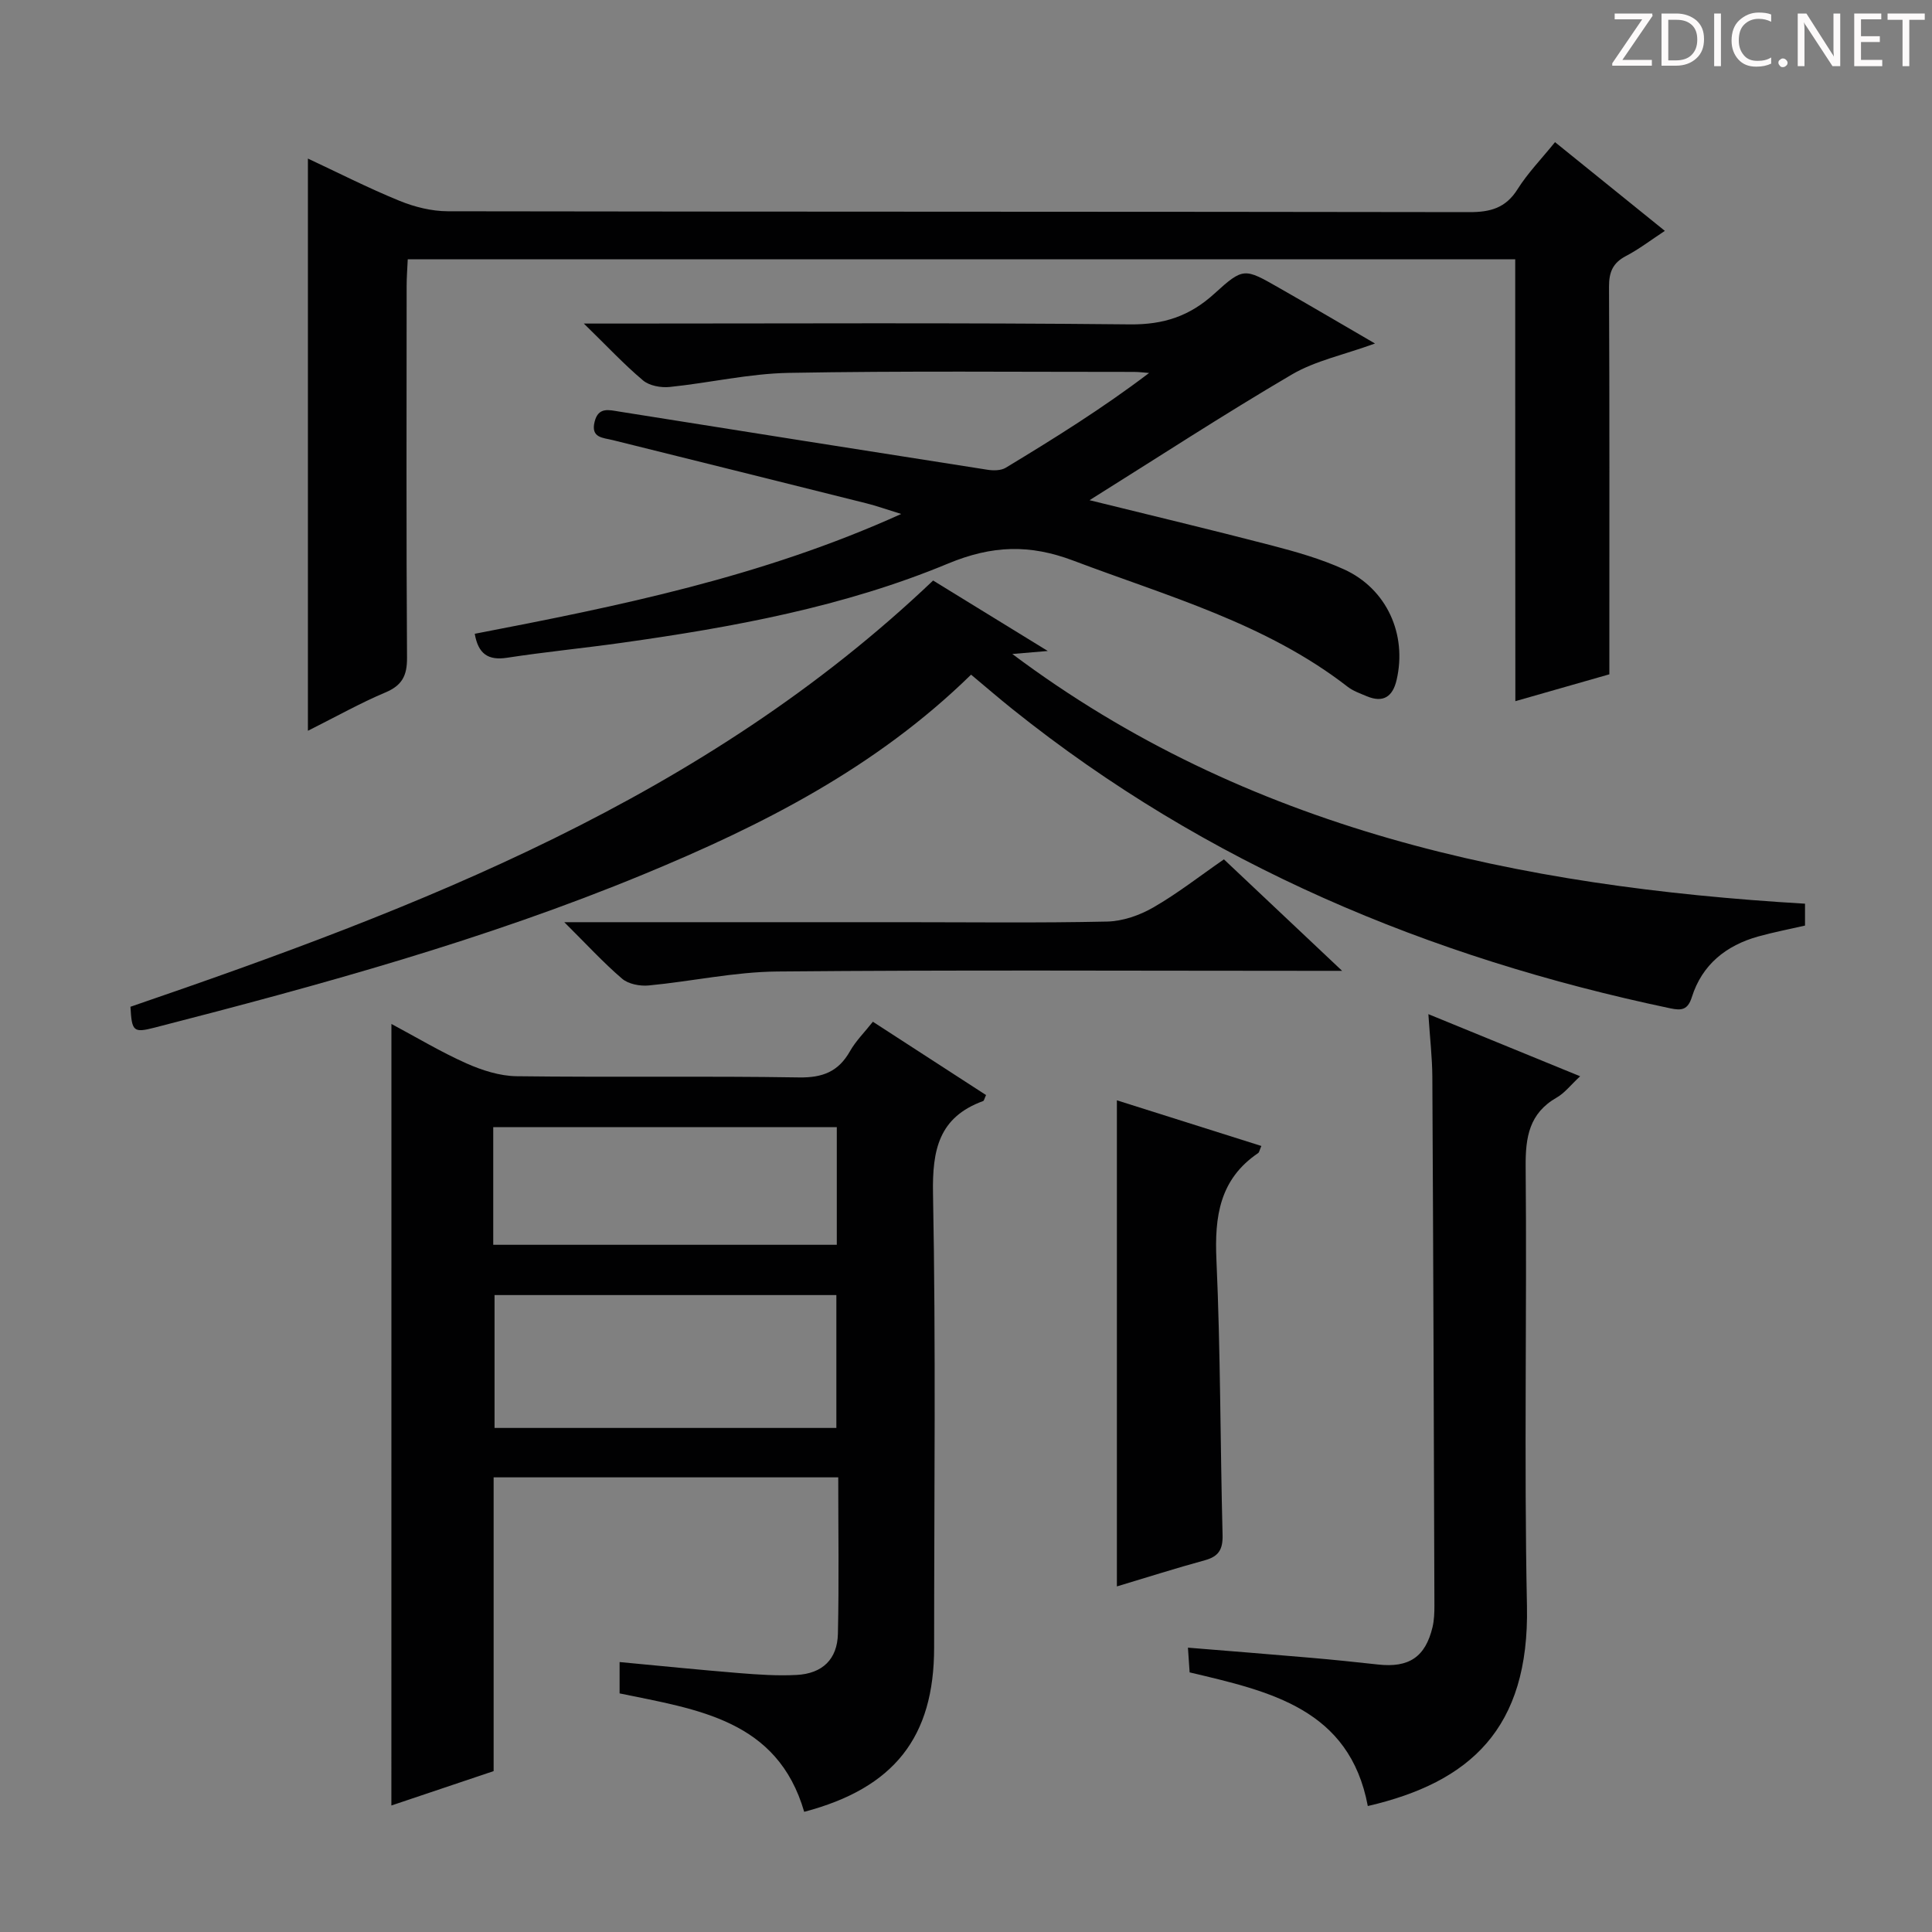 <svg enable-background="new 0 0 400 400" viewBox="0 0 400 400" xmlns="http://www.w3.org/2000/svg"><rect x="0" y="0" width="400" height="400" fill="#808080" stroke="none"/><g fill="#fcfafa"><path d="m342.2 3.2-6.3 9.2h6.1v1.2h-8.2v-.5l6.2-9.1h-5.7v-1.2h7.8v.4z"/><path d="m344 13.7v-10.9h3.1c1.6 0 3 .5 4.1 1.4 1.1 1 1.6 2.2 1.6 3.9s-.5 3-1.6 4-2.5 1.5-4.2 1.5h-3zm1.4-9.6v8.4h1.6c1.4 0 2.5-.4 3.2-1.1.8-.8 1.2-1.8 1.2-3.2s-.4-2.4-1.2-3.1-1.8-1-3.1-1z"/><path d="m356.3 2.8v10.9h-1.4v-10.9z"/><path d="m366.6 13.2c-.8.4-1.8.6-3 .6-1.6 0-2.8-.5-3.7-1.5s-1.4-2.3-1.4-3.9c0-1.7.5-3.2 1.6-4.2s2.4-1.6 4-1.6c1 0 1.9.1 2.6.4v1.5c-.8-.4-1.6-.6-2.6-.6-1.2 0-2.2.4-3 1.2s-1.1 1.9-1.1 3.3c0 1.3.4 2.3 1.1 3.1s1.6 1.1 2.8 1.1c1.1 0 2-.2 2.8-.7v1.3z"/><path d="m368.2 13c0-.3.1-.5.3-.6.2-.2.4-.3.6-.3.3 0 .5.1.7.3s.3.4.3.6-.1.5-.3.6c-.2.2-.4.3-.7.3s-.5-.1-.6-.3c-.2-.2-.3-.4-.3-.6z"/><path d="m381.1 13.7h-1.7l-5.5-8.4c-.2-.2-.3-.5-.4-.7 0 .2.1.8.1 1.5v7.6h-1.4v-10.9h1.8l5.3 8.3c.3.4.4.6.4.8 0-.3-.1-.8-.1-1.6v-7.5h1.4v10.9z"/><path d="m389.7 13.7h-5.8v-10.9h5.6v1.2h-4.2v3.5h3.9v1.2h-3.9v3.7h4.4z"/><path d="m398.4 4.1h-3.1v9.6h-1.4v-9.6h-3.1v-1.3h7.7v1.3z"/></g><path d="m81.04 212c5.32 2.84 10.29 5.83 15.55 8.17 3.22 1.43 6.87 2.6 10.34 2.65 19.5.25 39-.07 58.5.25 4.91.08 8.16-1.21 10.55-5.43 1.2-2.12 3.01-3.91 4.74-6.1 7.96 5.16 15.72 10.18 23.43 15.18-.34.72-.4 1.16-.6 1.24-9.17 3.34-10.55 10.08-10.38 19.18.6 31.32.23 62.66.23 93.99 0 18.53-8.26 29.07-26.9 33.99-5.53-19.05-22.06-21.18-38.22-24.52 0-1.91 0-4 0-6.49 8.3.78 16.48 1.61 24.68 2.28 3.98.32 7.99.6 11.97.39 5.34-.28 8.43-3.24 8.55-8.53.24-10.64.07-21.29.07-32.38-23.89 0-47.43 0-71.35 0v60.82c-7.33 2.46-14.46 4.87-21.17 7.12.01-53.88.01-107.57.01-161.81zm21.35 56.13v27.51h70.77c0-9.33 0-18.36 0-27.51-23.76 0-47.07 0-70.77 0zm-.27-10.41h71.13c0-8.26 0-16.33 0-24.35-23.89 0-47.46 0-71.13 0z" fill="#010102"/><path d="m313.71 53.68c-76.96 0-152.9 0-229.29 0-.09 2-.23 3.77-.23 5.54-.01 25.67-.09 51.33.08 77 .02 3.69-1.04 5.7-4.49 7.15-5.15 2.17-10.05 4.93-16.03 7.93 0-39.85 0-78.89 0-118.47 6.14 2.87 12.43 6.08 18.95 8.74 3.12 1.28 6.65 2.16 10 2.17 70.5.12 140.99.06 211.49.18 4.36.01 7.55-.84 10-4.74 2.1-3.34 4.92-6.24 7.76-9.75 7.48 6.04 14.81 11.97 22.74 18.37-2.91 1.91-5.36 3.8-8.06 5.21-2.74 1.43-3.52 3.37-3.5 6.39.12 24.83.07 49.66.07 74.5v5.71c-6.39 1.83-12.56 3.59-19.46 5.56-.03-30.66-.03-60.86-.03-91.49z" fill="#010102"/><path d="m284.68 71.12c-6.49 2.36-12.35 3.56-17.24 6.43-14.13 8.29-27.86 17.25-41.86 26.01 12.42 3.07 25.06 6.08 37.64 9.35 5.11 1.33 10.28 2.8 15.07 4.98 8.85 4.04 13.06 13.48 10.86 22.9-.8 3.44-2.75 4.79-6.17 3.36-1.37-.58-2.85-1.09-4-1.99-16.9-13.11-37.22-18.7-56.76-26.09-9-3.4-16.77-3.2-25.96.62-21.54 8.96-44.5 13.16-67.57 16.4-7.89 1.11-15.83 1.88-23.71 3.09-3.95.61-5.97-.83-6.69-4.96 29.66-5.72 59.34-11.7 88.3-24.81-3.1-.95-5.12-1.68-7.2-2.2-17.5-4.39-35.01-8.74-52.52-13.09-2.05-.51-4.6-.44-3.76-3.81.77-3.11 2.98-2.43 5.14-2.09 25.4 4.04 50.81 8.07 76.22 12.04 1.22.19 2.77.18 3.76-.42 10.06-6.08 20.04-12.3 29.68-19.62-1.05-.08-2.1-.22-3.15-.22-23.82.01-47.65-.23-71.47.2-8.23.15-16.42 2.08-24.66 2.92-1.8.18-4.18-.25-5.5-1.36-3.92-3.3-7.44-7.08-12.25-11.77h6.62c35.49 0 70.98-.2 106.46.17 7.01.07 12.38-1.73 17.46-6.36 6.01-5.48 6.25-5.28 13.33-1.24 6.36 3.62 12.64 7.32 19.93 11.56z" fill="#010102"/><path d="m201.05 139.68c-19.74 19.32-43.3 31.22-67.83 41.35-32.77 13.54-66.88 22.9-101.15 31.71-4.46 1.15-4.78.83-5.06-4.3 59.9-20.53 118.76-43.1 166.18-88.25 7.19 4.42 14.91 9.17 23.74 14.59-3.3.28-5.32.45-7.34.62 48.6 36.41 104.86 48.19 164.12 51.7v4.53c-3.26.75-6.5 1.37-9.67 2.25-6.67 1.86-11.64 5.83-13.76 12.56-.85 2.69-2.16 2.8-4.43 2.33-50-10.51-96.03-29.76-136.19-61.92-2.85-2.28-5.6-4.66-8.61-7.17z" fill="#010102"/><path d="m295.73 209.97c10.89 4.46 20.78 8.5 31.42 12.86-1.97 1.83-3.21 3.47-4.84 4.4-5.7 3.26-6.49 8.18-6.44 14.29.28 30.32-.35 60.66.27 90.97.52 25.44-11.81 36.53-32.95 41.43-3.78-20.12-20.25-23.74-36.89-27.67-.11-1.55-.21-3.11-.35-5.12 8.75.72 17.12 1.37 25.48 2.1 4.63.4 9.26.88 13.88 1.39 6.4.71 9.8-1.55 11.28-7.74.34-1.44.39-2.97.39-4.46-.12-36.49-.23-72.97-.43-109.46-.02-3.96-.49-7.92-.82-12.99z" fill="#010102"/><path d="m261.15 237.26c-.39.9-.44 1.32-.66 1.47-7.99 5.41-9.05 13.14-8.64 22.14.85 18.95.78 37.94 1.27 56.9.08 2.98-.77 4.47-3.65 5.26-6.05 1.65-12.02 3.56-18.23 5.42 0-33.71 0-66.89 0-100.64 9.92 3.14 19.81 6.26 29.91 9.45z" fill="#010102"/><path d="m116.83 190.93h69.93c14.15 0 28.31.18 42.45-.13 3.24-.07 6.74-1.29 9.58-2.93 5.02-2.89 9.63-6.51 14.61-9.95 7.88 7.43 15.66 14.78 24.47 23.08-3.06 0-4.8 0-6.55 0-36.8 0-73.59-.2-110.39.14-8.88.08-17.74 2.05-26.63 2.89-1.8.17-4.19-.28-5.5-1.4-3.87-3.31-7.34-7.1-11.97-11.7z" fill="#010102"/></svg>